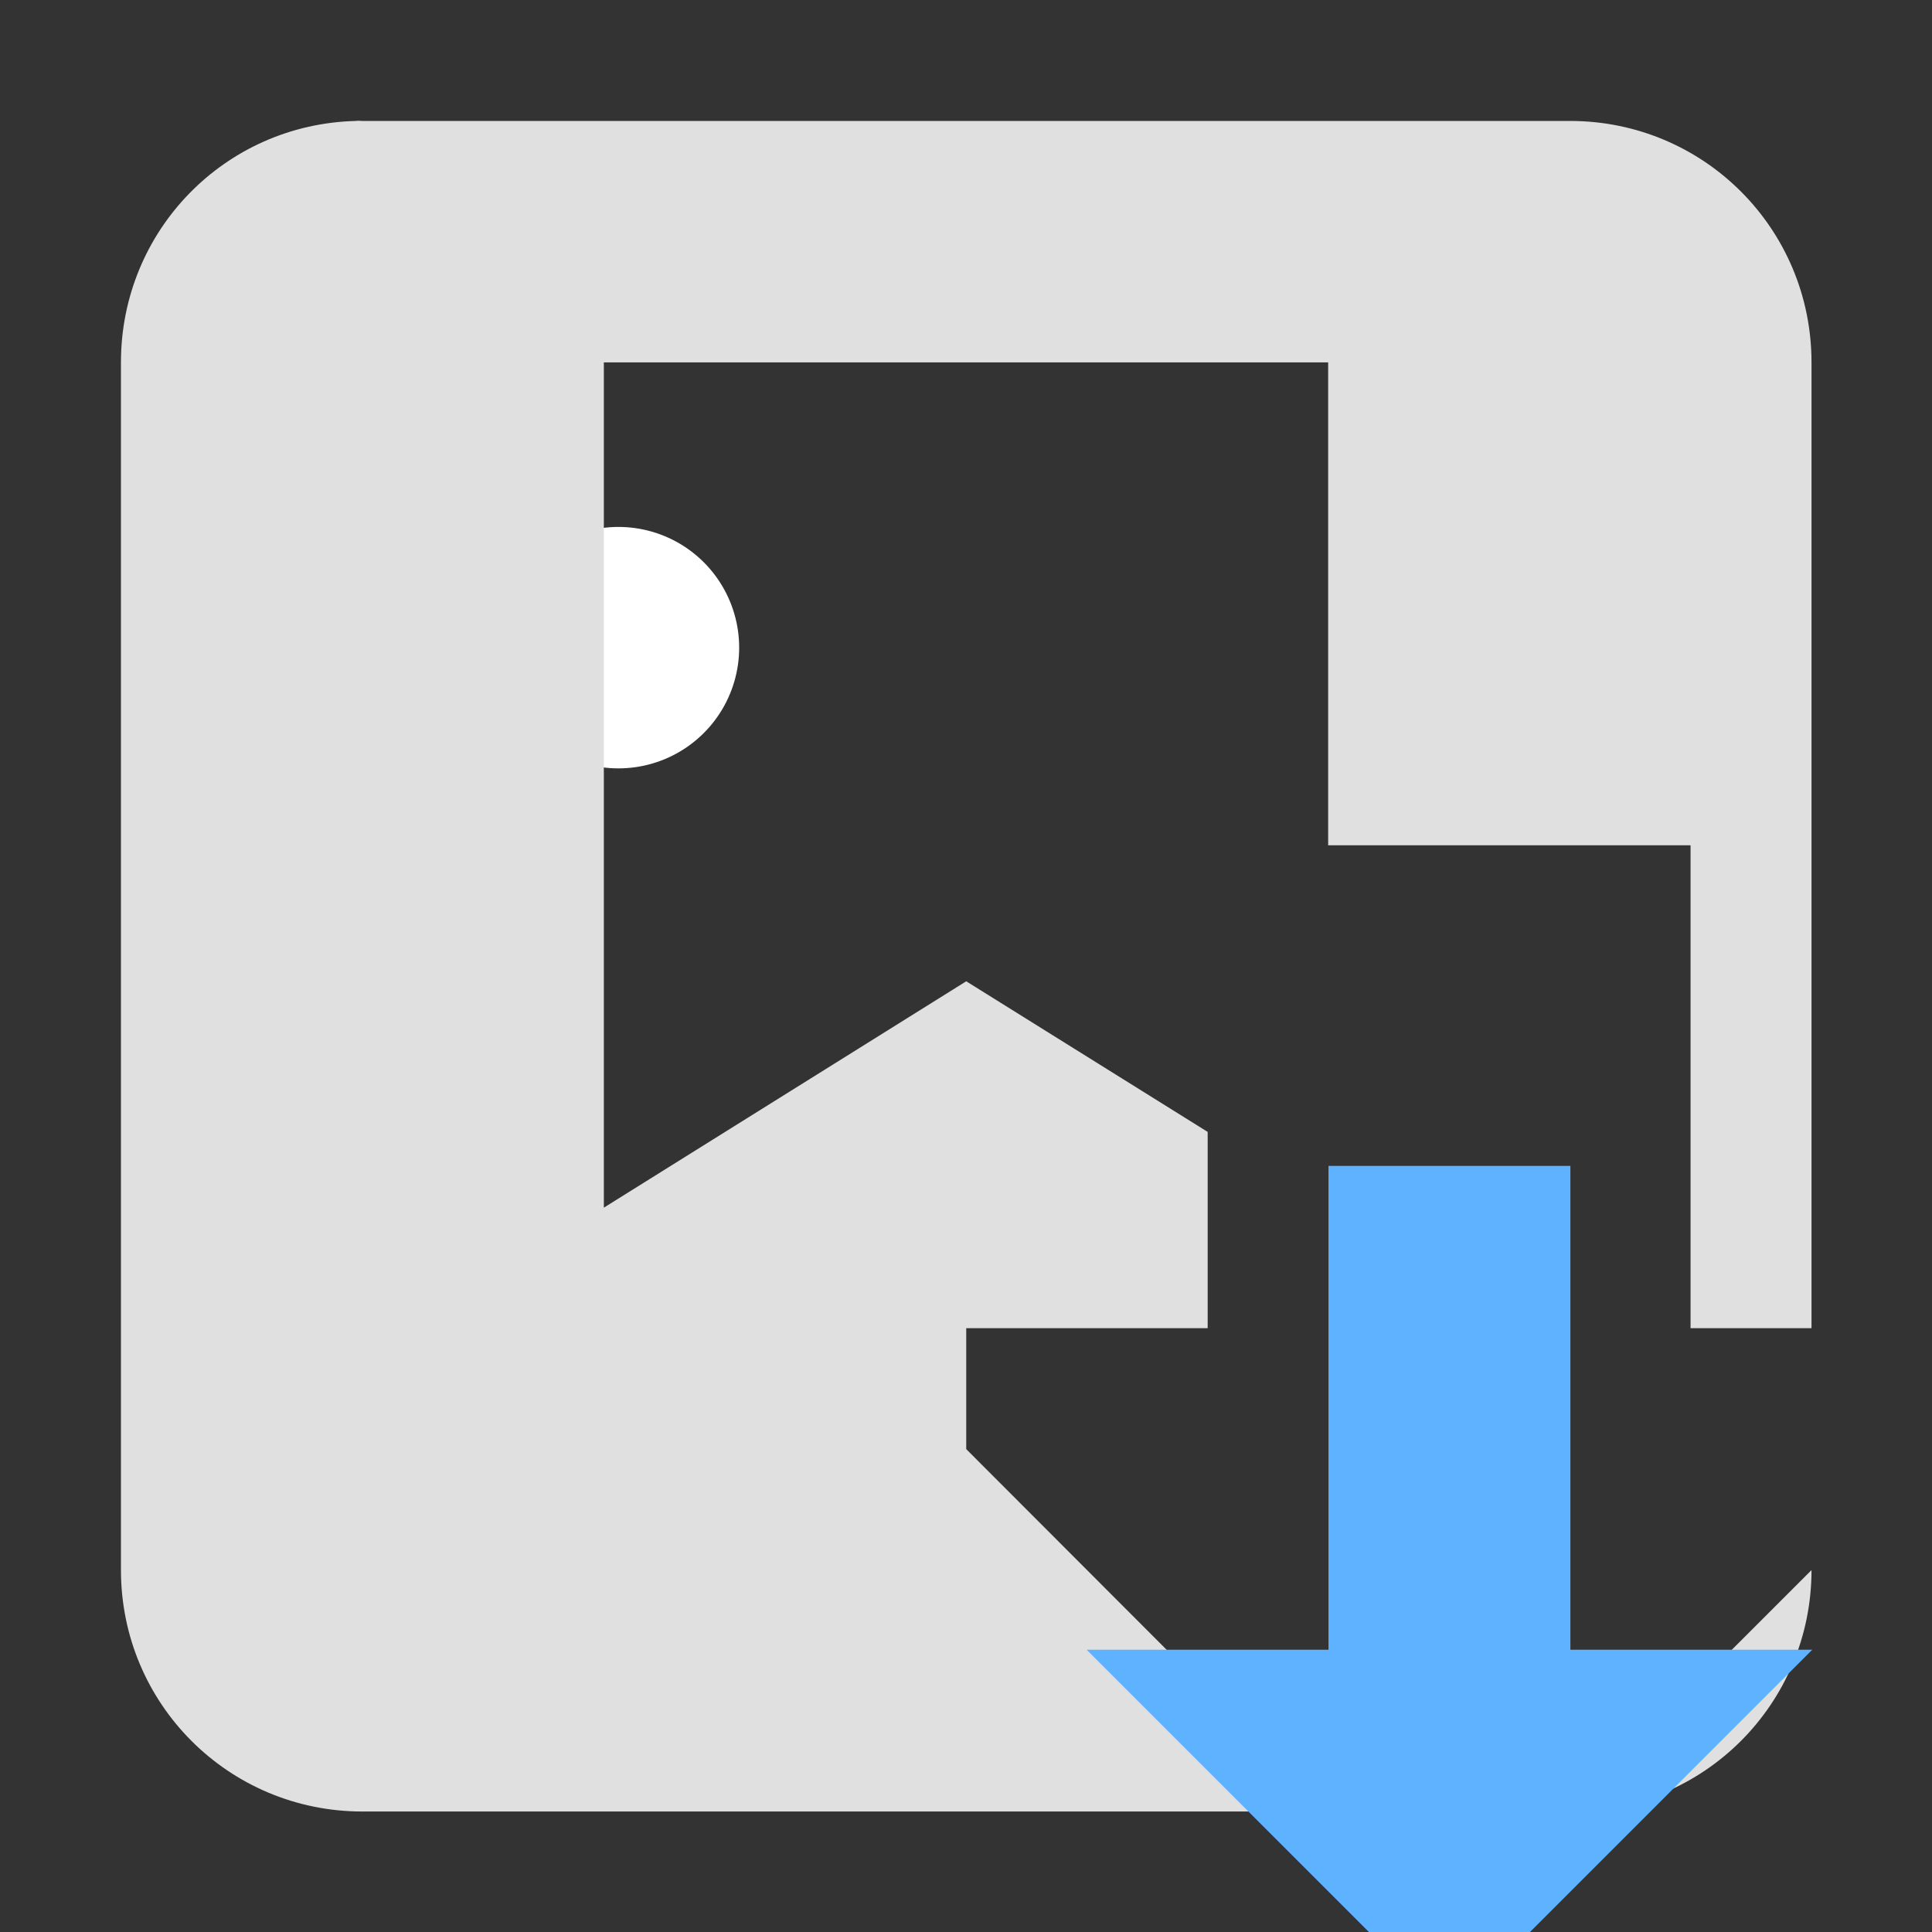 <?xml version="1.0" encoding="UTF-8" standalone="no"?>
<!-- Created with Inkscape (http://www.inkscape.org/) -->

<svg
   width="16"
   height="16"
   version="1.1"
   viewBox="0 0 4.233 4.233"
   id="svg38833"
   sodipodi:docname="new_inventory_item_from_resource.svg"
   inkscape:version="1.2 (dc2aedaf03, 2022-05-15)"
   xml:space="preserve"
   xmlns:inkscape="http://www.inkscape.org/namespaces/inkscape"
   xmlns:sodipodi="http://sodipodi.sourceforge.net/DTD/sodipodi-0.dtd"
   xmlns="http://www.w3.org/2000/svg"
   xmlns:svg="http://www.w3.org/2000/svg"><rect x="0" y="0" width="4.233" height="4.233" fill="#333333" stroke="none"/><defs
     id="defs38837" /><sodipodi:namedview
     id="namedview38835"
     pagecolor="#505050"
     bordercolor="#eeeeee"
     borderopacity="1"
     inkscape:showpageshadow="0"
     inkscape:pageopacity="0"
     inkscape:pagecheckerboard="0"
     inkscape:deskcolor="#505050"
     showgrid="true"
     inkscape:zoom="35.974058"
     inkscape:cx="5.7402476"
     inkscape:cy="8.4644329"
     inkscape:window-width="2560"
     inkscape:window-height="1001"
     inkscape:window-x="-9"
     inkscape:window-y="-9"
     inkscape:window-maximized="1"
     inkscape:current-layer="svg38833"><inkscape:grid
       type="xygrid"
       id="grid245" /></sodipodi:namedview><rect
     x="6.271"
     y="7.731"
     width="0"
     height="3.124"
     rx="2"
     ry="2"
     fill="#fff"
     stroke="#fff"
     stroke-width="2"
     id="rect38827"
     style="fill:#35d4f4;fill-opacity:1" /><rect
     x="1.355"
     y="1.419"
     fill="none"
     stroke="#fff"
     stroke-linecap="round"
     stroke-linejoin="round"
     stroke-width=".529"
     id="rect38829"
     style="fill:#35d4f4;fill-opacity:1" /><path
     id="path38831"
     style="fill:#e0e0e0;fill-opacity:1"
     d="M 0.78 0.265 C 0.493 0.272 0.265 0.505 0.265 0.794 L 0.265 3.44 C 0.265 3.733 0.501 3.969 0.794 3.969 L 2.91 3.969 L 2.117 3.175 L 2.117 2.91 L 2.646 2.91 L 2.646 2.48 L 2.117 2.15 L 1.323 2.646 L 1.323 0.794 L 2.91 0.794 L 2.91 1.852 L 3.704 1.852 L 3.704 2.91 L 3.969 2.91 L 3.969 0.794 C 3.969 0.501 3.733 0.265 3.44 0.265 L 0.794 0.265 C 0.789 0.265 0.784 0.264 0.78 0.265 z M 3.969 3.44 L 3.44 3.969 C 3.733 3.969 3.969 3.733 3.969 3.44 z " /><g
     transform="matrix(0.265,0,0,0.265,2.452,-274.295)"
     id="g3412"><circle
       cx="3"
       cy="1048.4"
       fill="#e0e0e0"
       id="circle3408"
       r="0" /><path
       d="m 2.731,1051.715 3,-3 h -2 v -4 h -2 v 4 h -2 z"
       fill="#5fb2ff"
       fill-rule="evenodd"
       id="path3410-8" /></g></svg>
